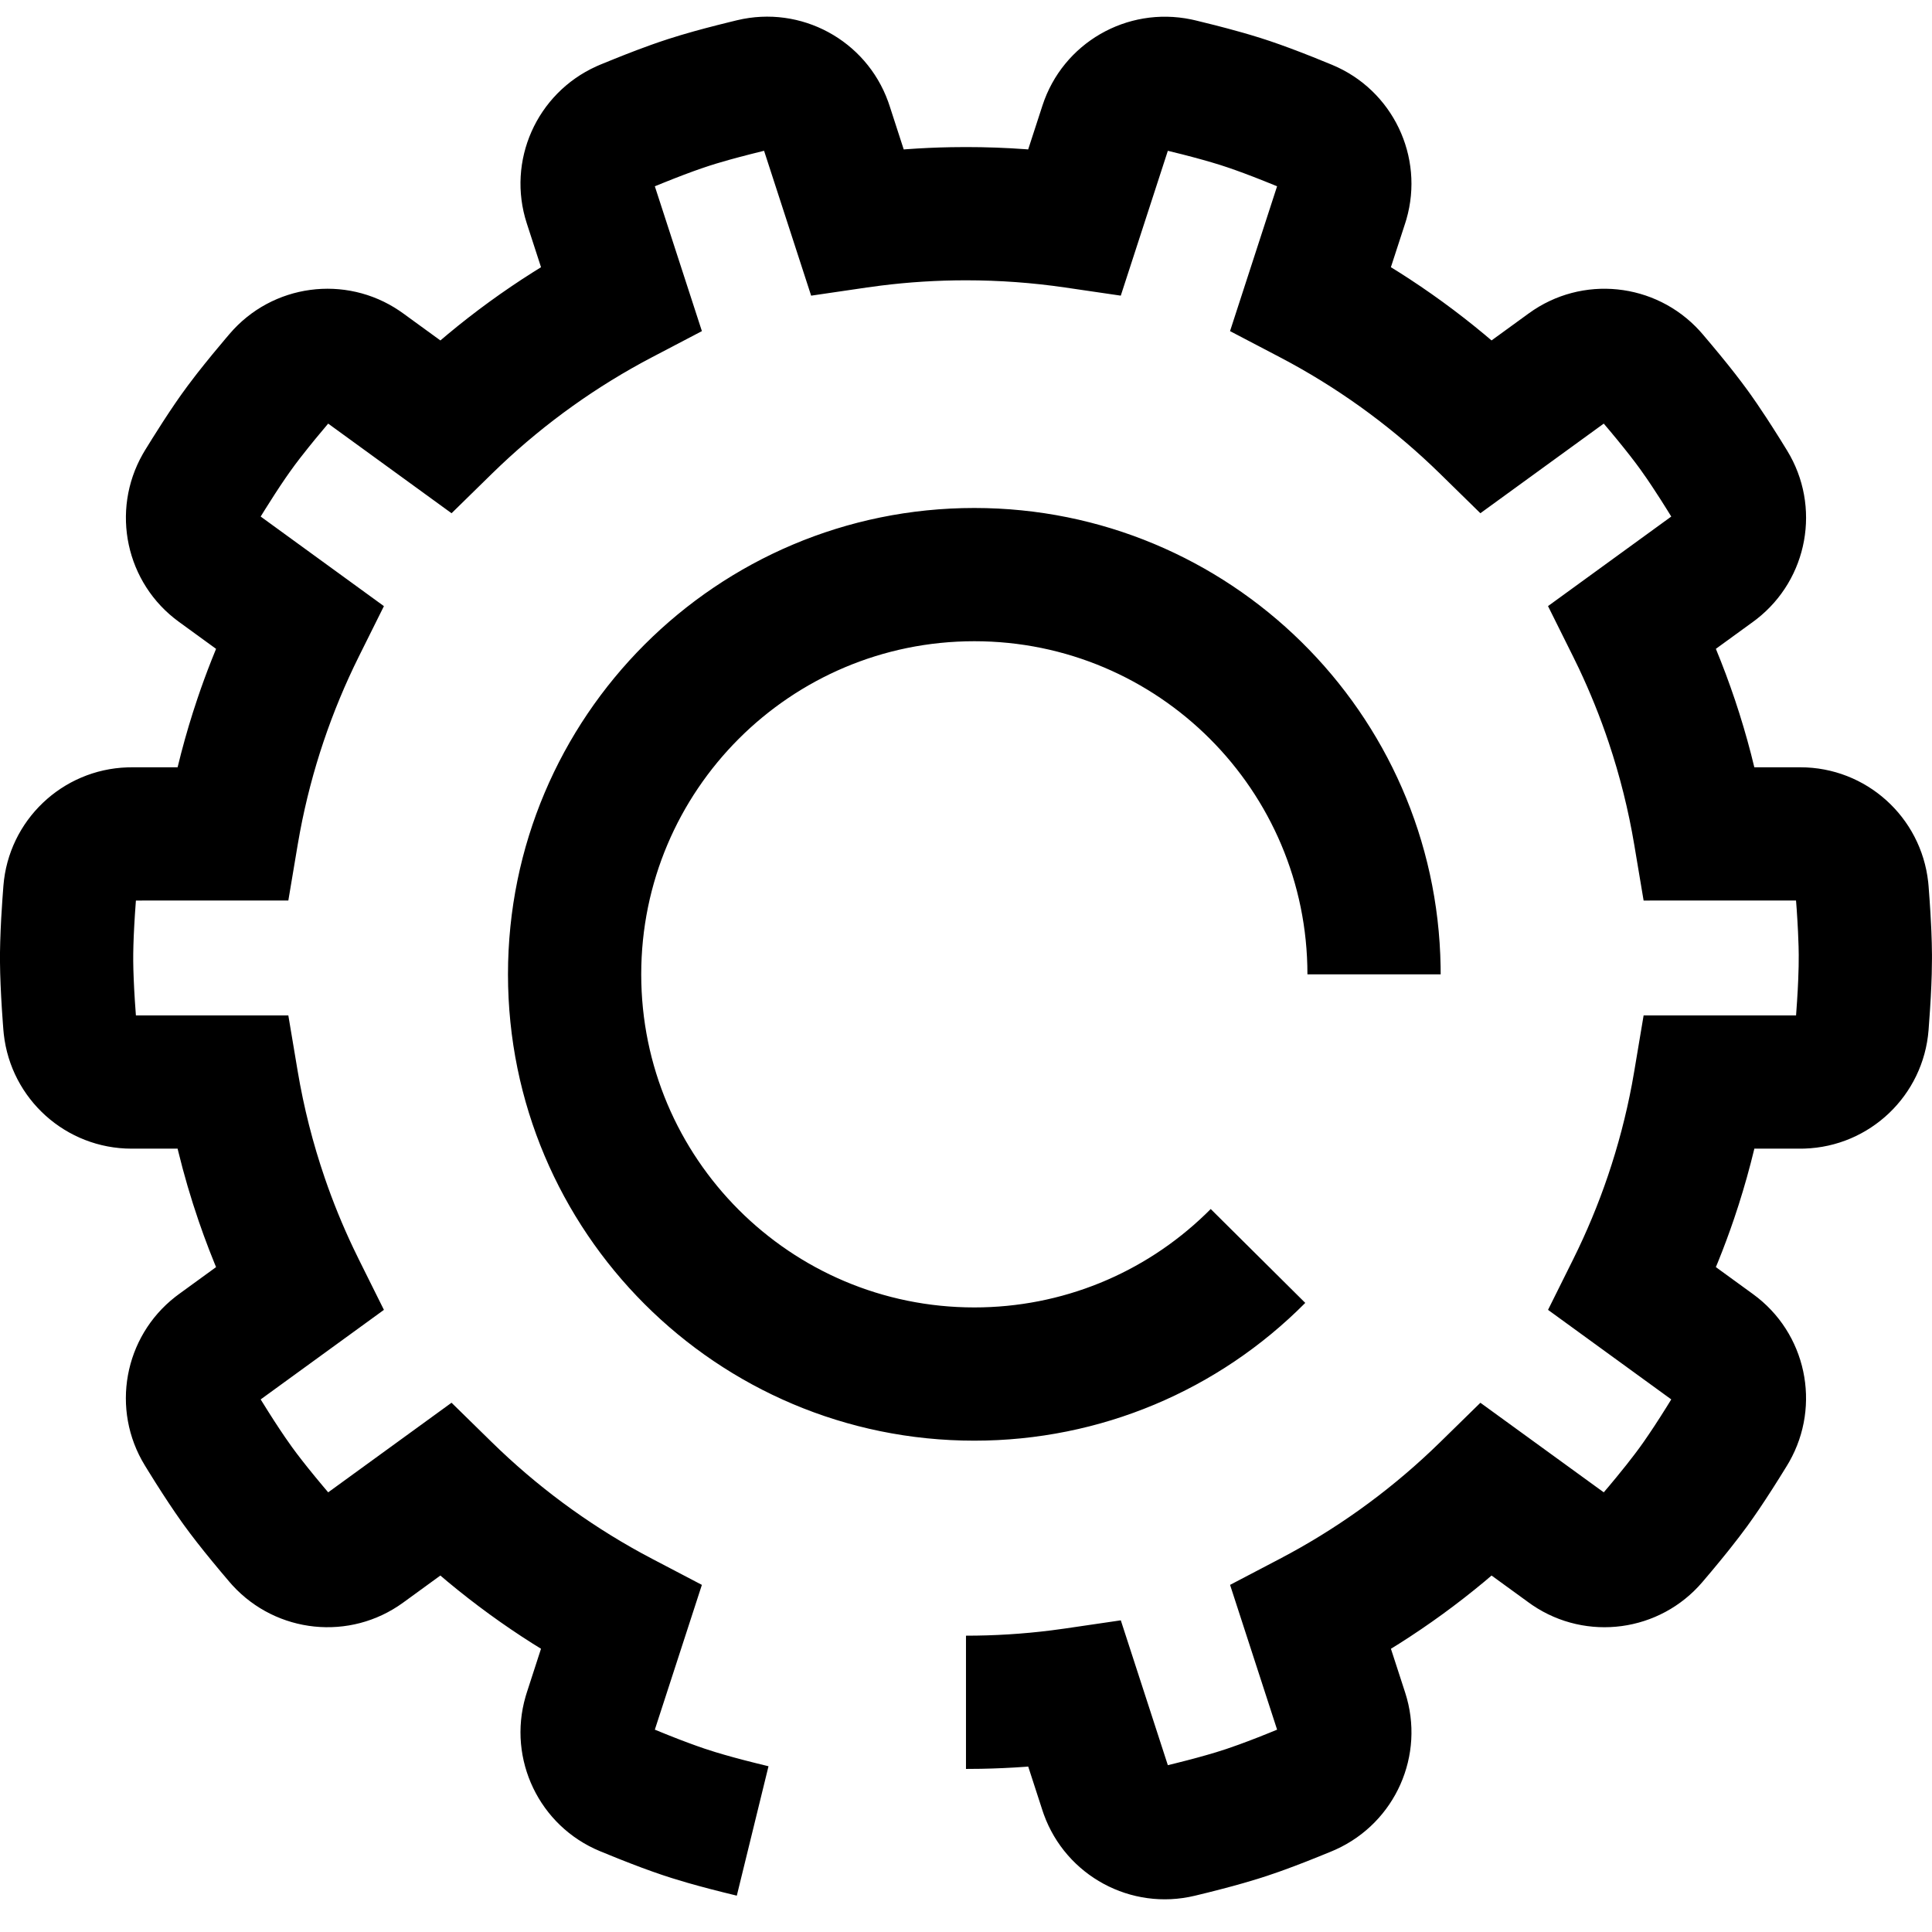 <?xml version="1.0" encoding="UTF-8"?><svg viewBox="0 0 116 116" version="1.1" xmlns="http://www.w3.org/2000/svg" xmlns:xlink="http://www.w3.org/1999/xlink">
  <title>gear</title>
  <g id="gear" stroke="none" stroke-width="1" fill="none" fill-rule="evenodd">
    <path d="M53.323,6.096 L53.407,6.339 L54.261,8.972 L54.421,8.96 C55.311,8.895 56.204,8.854 57.101,8.838 L57.999,8.83 C59.197,8.83 60.389,8.873 61.576,8.959 L61.733,8.972 L62.59,6.338 C63.81,2.583 67.657,0.366 71.52,1.166 L71.767,1.221 L72.957,1.515 L73.699,1.709 L74.593,1.955 L75.052,2.088 L75.668,2.276 L76.244,2.464 L76.841,2.671 L77.473,2.901 L78.143,3.155 L78.851,3.433 L79.974,3.89 C83.62,5.398 85.53,9.404 84.442,13.168 L84.366,13.414 L83.511,16.043 L83.995,16.344 C85.783,17.475 87.496,18.722 89.122,20.075 L89.554,20.44 L91.796,18.811 C94.986,16.494 99.393,16.957 102.045,19.857 L102.223,20.059 L102.761,20.696 L103.265,21.303 L103.735,21.881 L104.171,22.432 L104.574,22.958 L104.933,23.442 L105.12,23.703 L105.481,24.221 L106.051,25.074 L106.452,25.694 L106.871,26.356 L107.299,27.049 C109.36,30.409 108.555,34.767 105.469,37.174 L105.255,37.335 L103.023,38.957 L103.314,39.678 C103.519,40.197 103.715,40.72 103.901,41.247 L104.175,42.039 C104.532,43.105 104.852,44.183 105.134,45.272 L105.332,46.069 L108.093,46.069 C112.041,46.069 115.338,49.043 115.771,52.956 L115.795,53.207 L115.856,54.04 L115.907,54.827 L115.951,55.666 L115.963,55.928 L115.986,56.61 L115.998,57.315 L115.998,57.559 L115.984,58.492 L115.96,59.164 L115.926,59.879 L115.88,60.638 L115.794,61.846 C115.485,65.782 112.263,68.838 108.345,68.963 L108.093,68.967 L105.332,68.967 L105.322,69.017 C105.051,70.135 104.741,71.242 104.392,72.336 L104.123,73.154 C103.823,74.039 103.497,74.915 103.147,75.779 L103.022,76.078 L105.255,77.701 C108.446,80.019 109.368,84.357 107.425,87.775 L107.291,88.002 L106.851,88.712 L106.429,89.379 L106.024,90.004 L105.635,90.59 L105.259,91.136 L104.898,91.643 L104.417,92.285 L103.866,92.991 L103.704,93.194 L103.238,93.767 L102.738,94.37 L102.212,94.991 C99.653,97.99 95.259,98.57 92.016,96.38 L91.797,96.226 L89.555,94.597 L89.123,94.964 C87.497,96.317 85.785,97.563 83.997,98.694 L83.513,98.994 L84.367,101.623 C85.587,105.376 83.78,109.429 80.195,111.051 L79.959,111.153 L79.186,111.469 L78.453,111.761 L77.757,112.029 L77.127,112.263 L76.782,112.387 L76.064,112.633 L75.523,112.806 L74.674,113.059 L74.005,113.246 L73.292,113.435 L72.533,113.629 L71.742,113.822 C67.905,114.745 64.006,112.627 62.673,108.941 L62.59,108.699 L61.735,106.066 L61.576,106.08 C60.687,106.144 59.793,106.185 58.896,106.201 L57.999,106.209 L57.999,98.209 C59.72,98.209 61.426,98.103 63.113,97.891 L63.954,97.777 L67.295,97.287 L70.119,105.983 L70.593,105.867 L71.275,105.694 L71.899,105.528 L72.464,105.37 L73.002,105.212 L73.629,105.012 L74.367,104.754 L74.925,104.547 L75.534,104.313 L76.193,104.05 L76.679,103.851 L73.855,95.158 L76.847,93.591 C80.157,91.857 83.215,89.673 85.931,87.107 L86.47,86.589 L88.885,84.224 L96.291,89.602 L96.607,89.231 L97.056,88.69 L97.651,87.954 L98.148,87.313 L98.426,86.941 L98.702,86.554 L99.005,86.112 L99.335,85.617 L99.69,85.069 L100.069,84.469 L100.345,84.022 L92.946,78.646 L94.453,75.617 C95.262,73.99 95.962,72.31 96.546,70.586 C97.151,68.8 97.632,66.97 97.983,65.107 L98.125,64.306 L98.685,60.968 L107.838,60.968 L107.897,60.123 L107.938,59.449 L107.967,58.834 L107.993,58.023 L107.998,57.329 L107.989,56.824 L107.956,55.953 L107.921,55.301 L107.876,54.594 L107.836,54.069 L98.685,54.07 L98.125,50.732 C97.774,48.637 97.26,46.582 96.589,44.581 C96.081,43.064 95.483,41.581 94.801,40.138 L94.452,39.42 L92.945,36.391 L100.345,31.014 L100.088,30.599 L99.713,30.004 L99.196,29.21 L98.886,28.749 L98.472,28.16 L98.19,27.779 L97.864,27.354 L97.494,26.887 L97.083,26.38 L96.631,25.835 L96.291,25.434 L88.884,30.815 L86.469,28.449 C83.798,25.833 80.781,23.594 77.504,21.8 L76.846,21.448 L73.853,19.881 L76.678,11.184 L75.894,10.867 L75.266,10.62 L74.689,10.401 L74.167,10.211 L73.7,10.049 L73.268,9.907 L72.755,9.751 L72.24,9.603 L71.639,9.439 L70.989,9.269 L70.119,9.054 L67.293,17.751 L63.953,17.262 C61.994,16.975 60.006,16.83 57.999,16.83 C56.277,16.83 54.571,16.937 52.885,17.148 L52.043,17.262 L48.702,17.752 L45.876,9.053 L45.055,9.258 L44.402,9.428 L43.807,9.589 L43.028,9.815 L42.584,9.954 L42.103,10.115 L41.629,10.283 L41.071,10.49 L40.462,10.725 L39.804,10.987 L39.317,11.185 L42.143,19.881 L39.151,21.448 C35.84,23.182 32.783,25.366 30.066,27.932 L29.527,28.45 L27.112,30.816 L19.704,25.434 L18.94,26.348 L18.533,26.85 L18.002,27.523 L17.704,27.916 L17.415,28.314 L17.146,28.698 L16.829,29.167 L16.493,29.68 L15.928,30.568 L15.651,31.014 L23.051,36.393 L21.544,39.421 C20.724,41.07 20.017,42.774 19.428,44.522 C18.833,46.289 18.36,48.098 18.013,49.94 L17.872,50.731 L17.312,54.069 L8.16,54.07 L8.1,54.915 L8.06,55.589 L8.03,56.205 L8.01,56.761 L8,57.254 L7.999,57.71 L8.008,58.215 L8.028,58.78 L8.057,59.404 L8.097,60.083 L8.16,60.967 L17.312,60.968 L17.872,64.306 C18.239,66.495 18.784,68.64 19.499,70.725 C19.991,72.161 20.563,73.566 21.213,74.935 L21.544,75.617 L23.051,78.646 L15.651,84.023 L16.099,84.741 L16.462,85.31 L16.8,85.825 L17.111,86.287 L17.524,86.875 L17.806,87.257 L18.133,87.682 L18.502,88.149 L18.914,88.656 L19.367,89.202 L19.705,89.602 L27.111,84.222 L29.526,86.588 C32.197,89.205 35.215,91.444 38.491,93.238 L39.15,93.591 L42.142,95.158 L39.317,103.851 L40.102,104.17 L40.73,104.417 L41.306,104.635 L41.829,104.826 L42.295,104.988 L42.962,105.202 L43.476,105.354 L44.049,105.515 L44.68,105.683 L45.367,105.858 L46.142,106.048 L44.239,113.818 L43.428,113.619 L42.663,113.424 L41.943,113.232 L41.267,113.043 L40.328,112.76 L39.751,112.572 L39.155,112.365 L38.522,112.135 L37.853,111.881 L37.137,111.6 L36.023,111.147 C32.376,109.639 30.466,105.633 31.555,101.869 L31.63,101.623 L32.483,98.993 L32,98.694 C30.212,97.563 28.5,96.316 26.873,94.963 L26.441,94.597 L24.201,96.226 C21.012,98.543 16.604,98.08 13.953,95.18 L13.775,94.978 L13.236,94.341 L12.732,93.733 L12.262,93.155 L11.826,92.604 L11.422,92.078 L11.063,91.593 L10.876,91.332 L10.515,90.814 L10.139,90.256 L9.747,89.658 L9.337,89.017 L8.919,88.347 C8.846,88.229 8.772,88.11 8.698,87.988 C6.636,84.627 7.442,80.269 10.528,77.862 L10.742,77.701 L12.973,76.079 L12.888,75.872 C12.659,75.311 12.441,74.746 12.234,74.177 L11.931,73.32 C11.455,71.932 11.042,70.522 10.694,69.093 L10.664,68.967 L7.904,68.967 C3.956,68.967 0.659,65.994 0.227,62.089 L0.203,61.838 L0.17,61.408 L0.114,60.598 L0.069,59.833 L0.035,59.111 L0.011,58.429 L0,57.785 L0,57.179 L0.013,56.547 L0.037,55.875 L0.071,55.159 L0.144,54.003 L0.204,53.191 C0.512,49.255 3.734,46.2 7.653,46.074 L7.904,46.07 L10.663,46.07 L10.666,46.059 C10.933,44.953 11.239,43.859 11.582,42.777 L11.847,41.968 C12.111,41.182 12.396,40.405 12.7,39.635 L12.973,38.958 L10.742,37.336 C7.551,35.018 6.629,30.68 8.573,27.261 L8.706,27.035 L9.151,26.317 L9.772,25.341 L10.169,24.736 L10.532,24.198 L10.784,23.835 L10.92,23.643 L11.277,23.153 L11.708,22.586 L11.861,22.388 L12.293,21.844 L12.765,21.263 L13.512,20.368 L13.785,20.047 C16.345,17.048 20.738,16.467 23.981,18.658 L24.201,18.812 L26.442,20.441 L26.874,20.076 C28.5,18.722 30.213,17.476 32.001,16.345 L32.484,16.044 L31.63,13.414 C30.41,9.661 32.217,5.608 35.802,3.986 L36.038,3.883 L36.811,3.568 L37.544,3.276 L38.239,3.008 L39.081,2.698 L39.522,2.543 L40.112,2.346 L40.879,2.108 L41.651,1.885 L42.342,1.697 L43.078,1.506 L43.845,1.315 C43.979,1.282 44.116,1.248 44.255,1.215 C48.091,0.293 51.991,2.41 53.323,6.096 Z M58.5,30.5 C73.809,30.5 86.249,42.787 86.496,58.037 L86.5,58.5 L78.5,58.5 C78.5,47.454 69.546,38.5 58.5,38.5 C47.454,38.5 38.5,47.454 38.5,58.5 C38.5,69.546 47.454,78.5 58.5,78.5 C63.755,78.5 68.678,76.469 72.379,72.901 L72.693,72.591 L78.37,78.228 C73.149,83.486 66.059,86.5 58.5,86.5 C43.036,86.5 30.5,73.964 30.5,58.5 C30.5,43.036 43.036,30.5 58.5,30.5 Z" id="Shape" fill="#000000" fill-rule="nonzero"></path>
  </g>
</svg>
